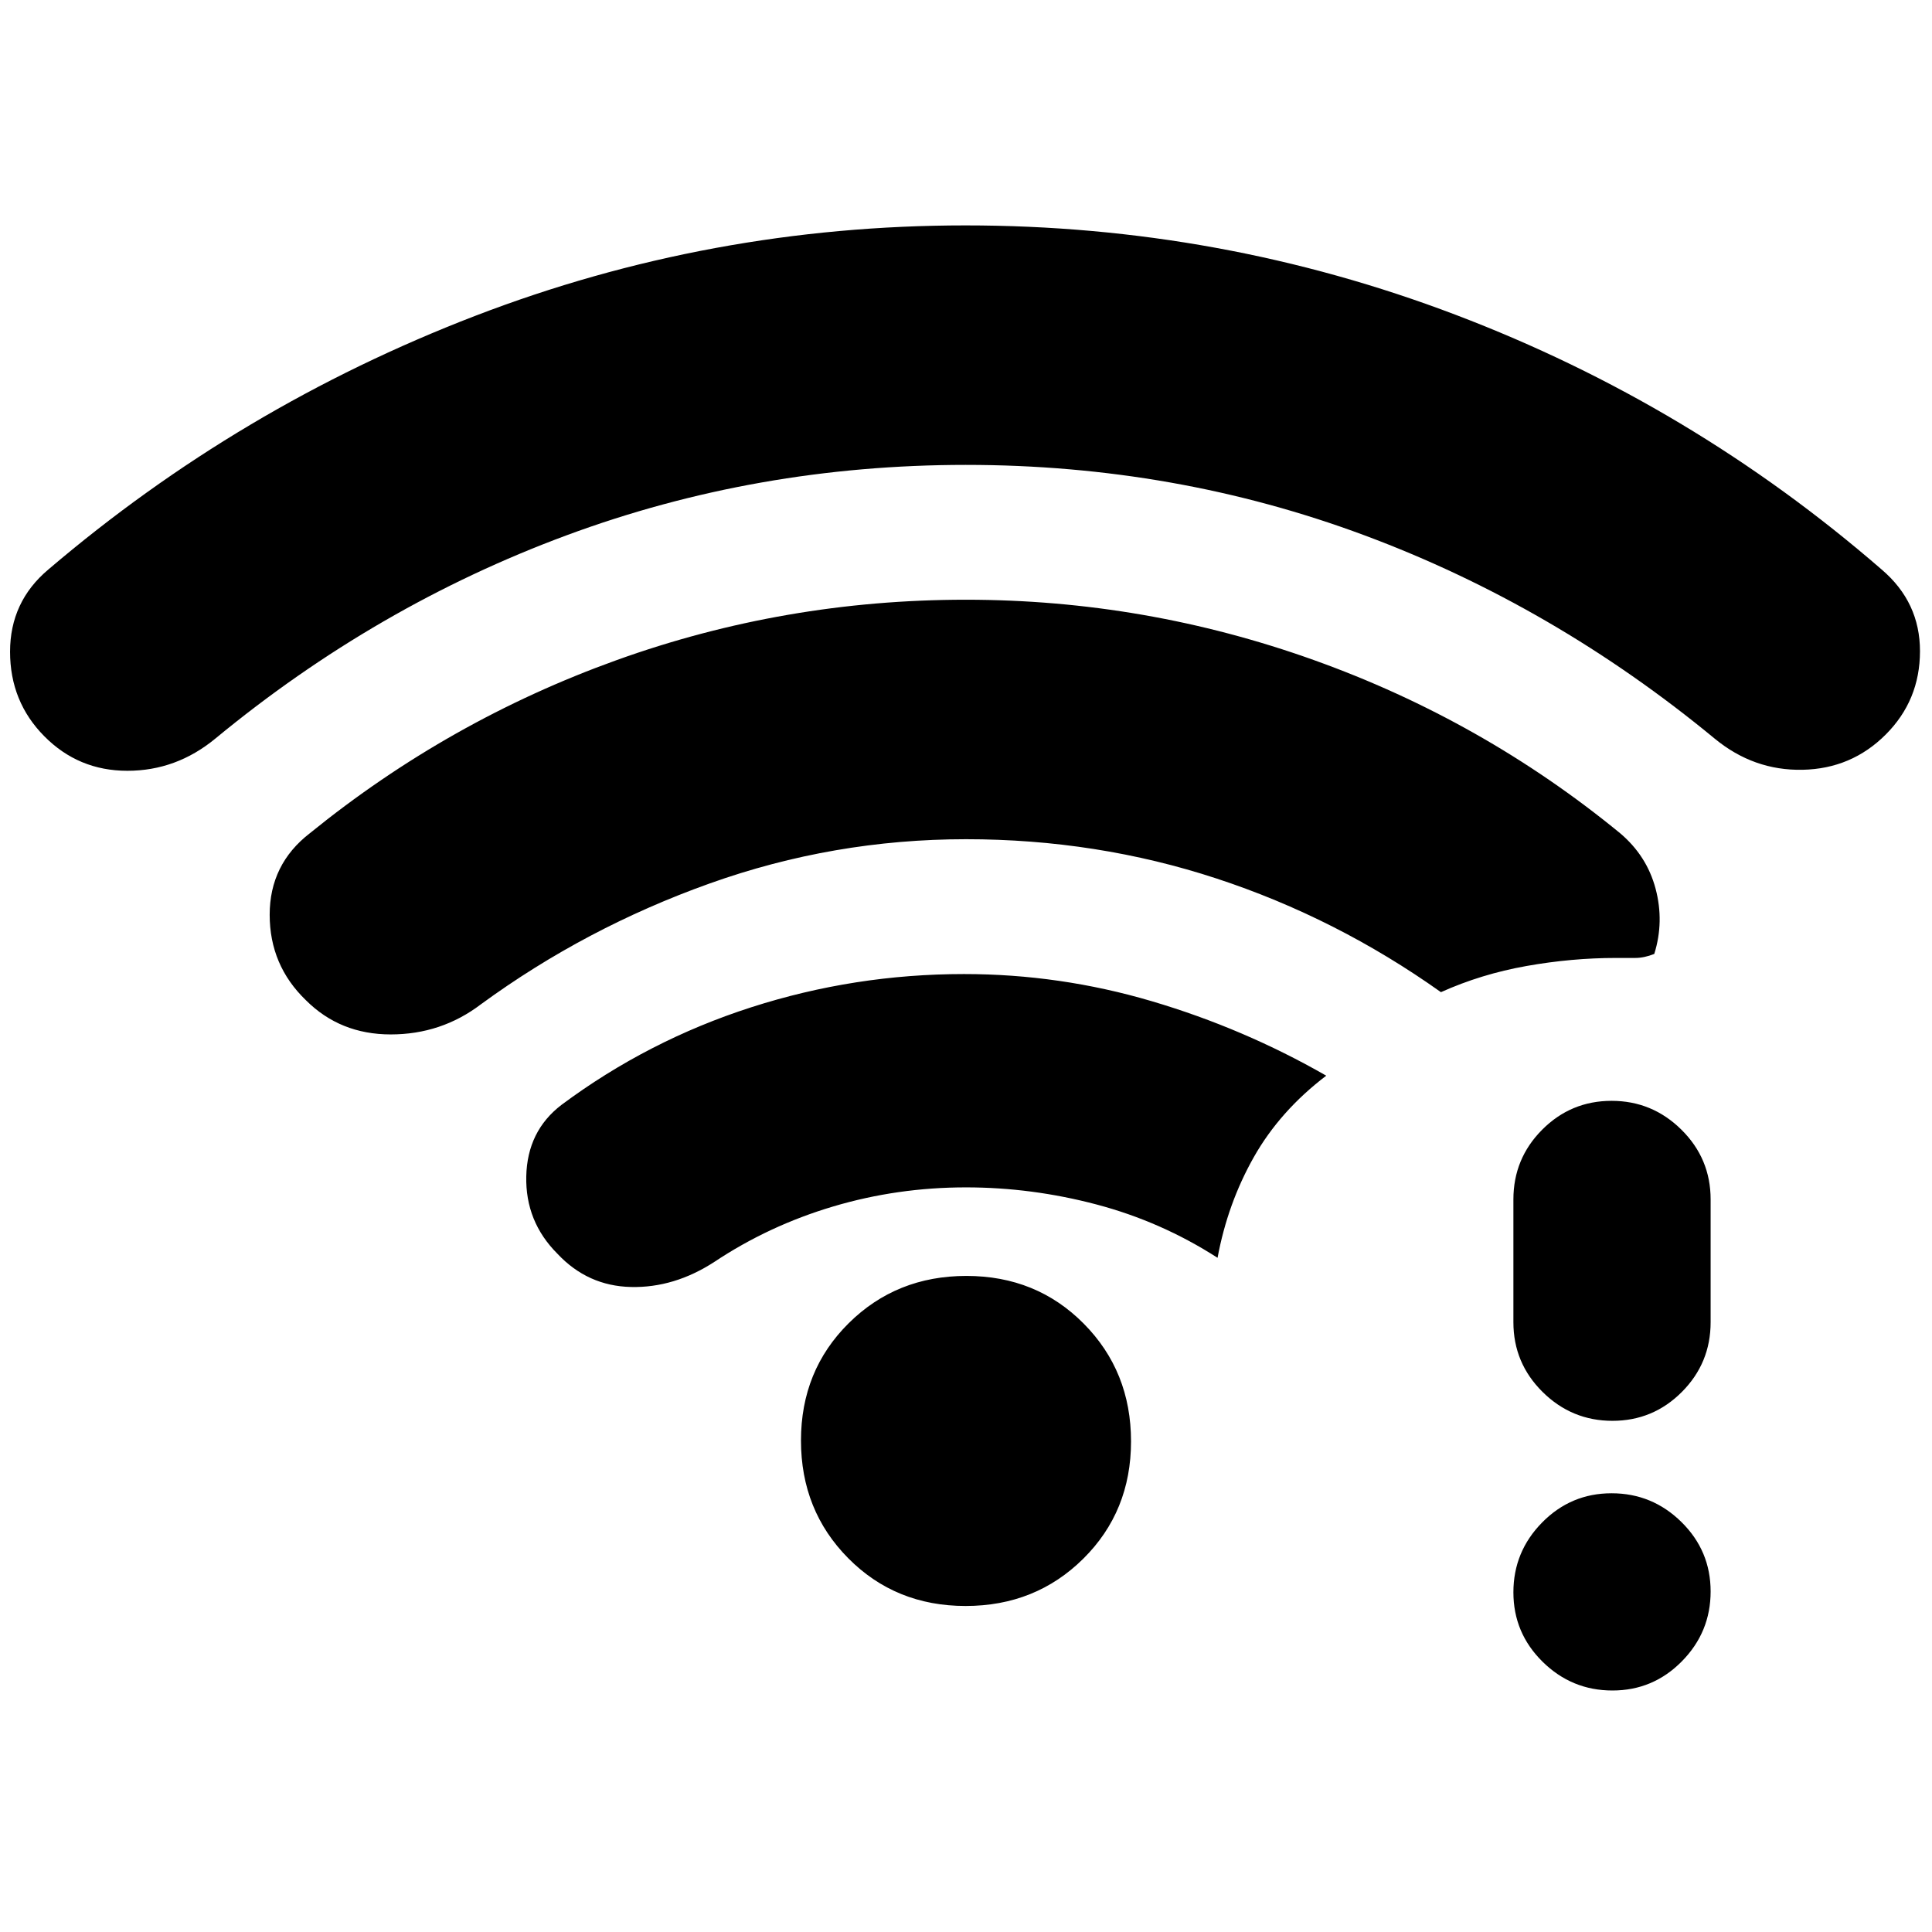 <svg xmlns="http://www.w3.org/2000/svg" height="20" viewBox="0 -960 960 960" width="20"><path d="M480-729q-104 0-198.5 35T107-593q-19.41 16-43.71 16-24.29 0-41.26-17.15Q5-611.31 5-636.15 5-661 24-677q95-81 211.98-126 116.99-45 243.76-45t243.76 44.5Q840.48-759 935-677q19.06 16.24 19.03 40.62Q954-612 937-595q-17 17-41.29 17.5-24.3.5-43.71-15.5-80-66-174-101t-198-35Zm-.21 567q-34.79 0-58.29-23.71t-23.5-58.5q0-34.79 23.71-58.29t58.5-23.5q34.79 0 58.29 23.71t23.5 58.5q0 34.79-23.71 58.29t-58.5 23.5Zm.21-208q-34.11 0-66.04 9.5Q382.04-351 355-333q-20 13-41.5 12.5T277-337q-16-16-15.5-38.5T279-411q43-32 94.32-48.5Q424.64-476 479-476q47.66 0 93.33 13.5t86.67 37Q636-408 623-385t-18 50q-28-18-60.15-26.5T480-370Zm321.21 250q-20.21 0-34.71-14.29t-14.5-34.5q0-20.21 14.29-34.71t34.5-14.5q20.21 0 34.71 14.29t14.5 34.5q0 20.21-14.29 34.71t-34.5 14.5Zm0-134q-20.21 0-34.71-14.35T752-303v-61q0-20.3 14.29-34.65Q780.58-413 800.79-413t34.71 14.35Q850-384.3 850-364v61q0 20.3-14.29 34.65Q821.42-254 801.21-254ZM480-543q-65.8 0-127.4 22Q291-499 239-461q-19.71 15-44.85 15Q169-446 152-463q-18-17.34-18-42.46 0-25.11 20-40.54 69-56 152.43-86t173.5-30q89.07 0 172.85 29.96T805-546q13.32 11.25 17.66 27.62Q827-502 822-486q-5 2-9.5 2H803q-22 0-44.5 4T716-467q-52-36.94-111.5-56.47T480-543Z"/></svg>